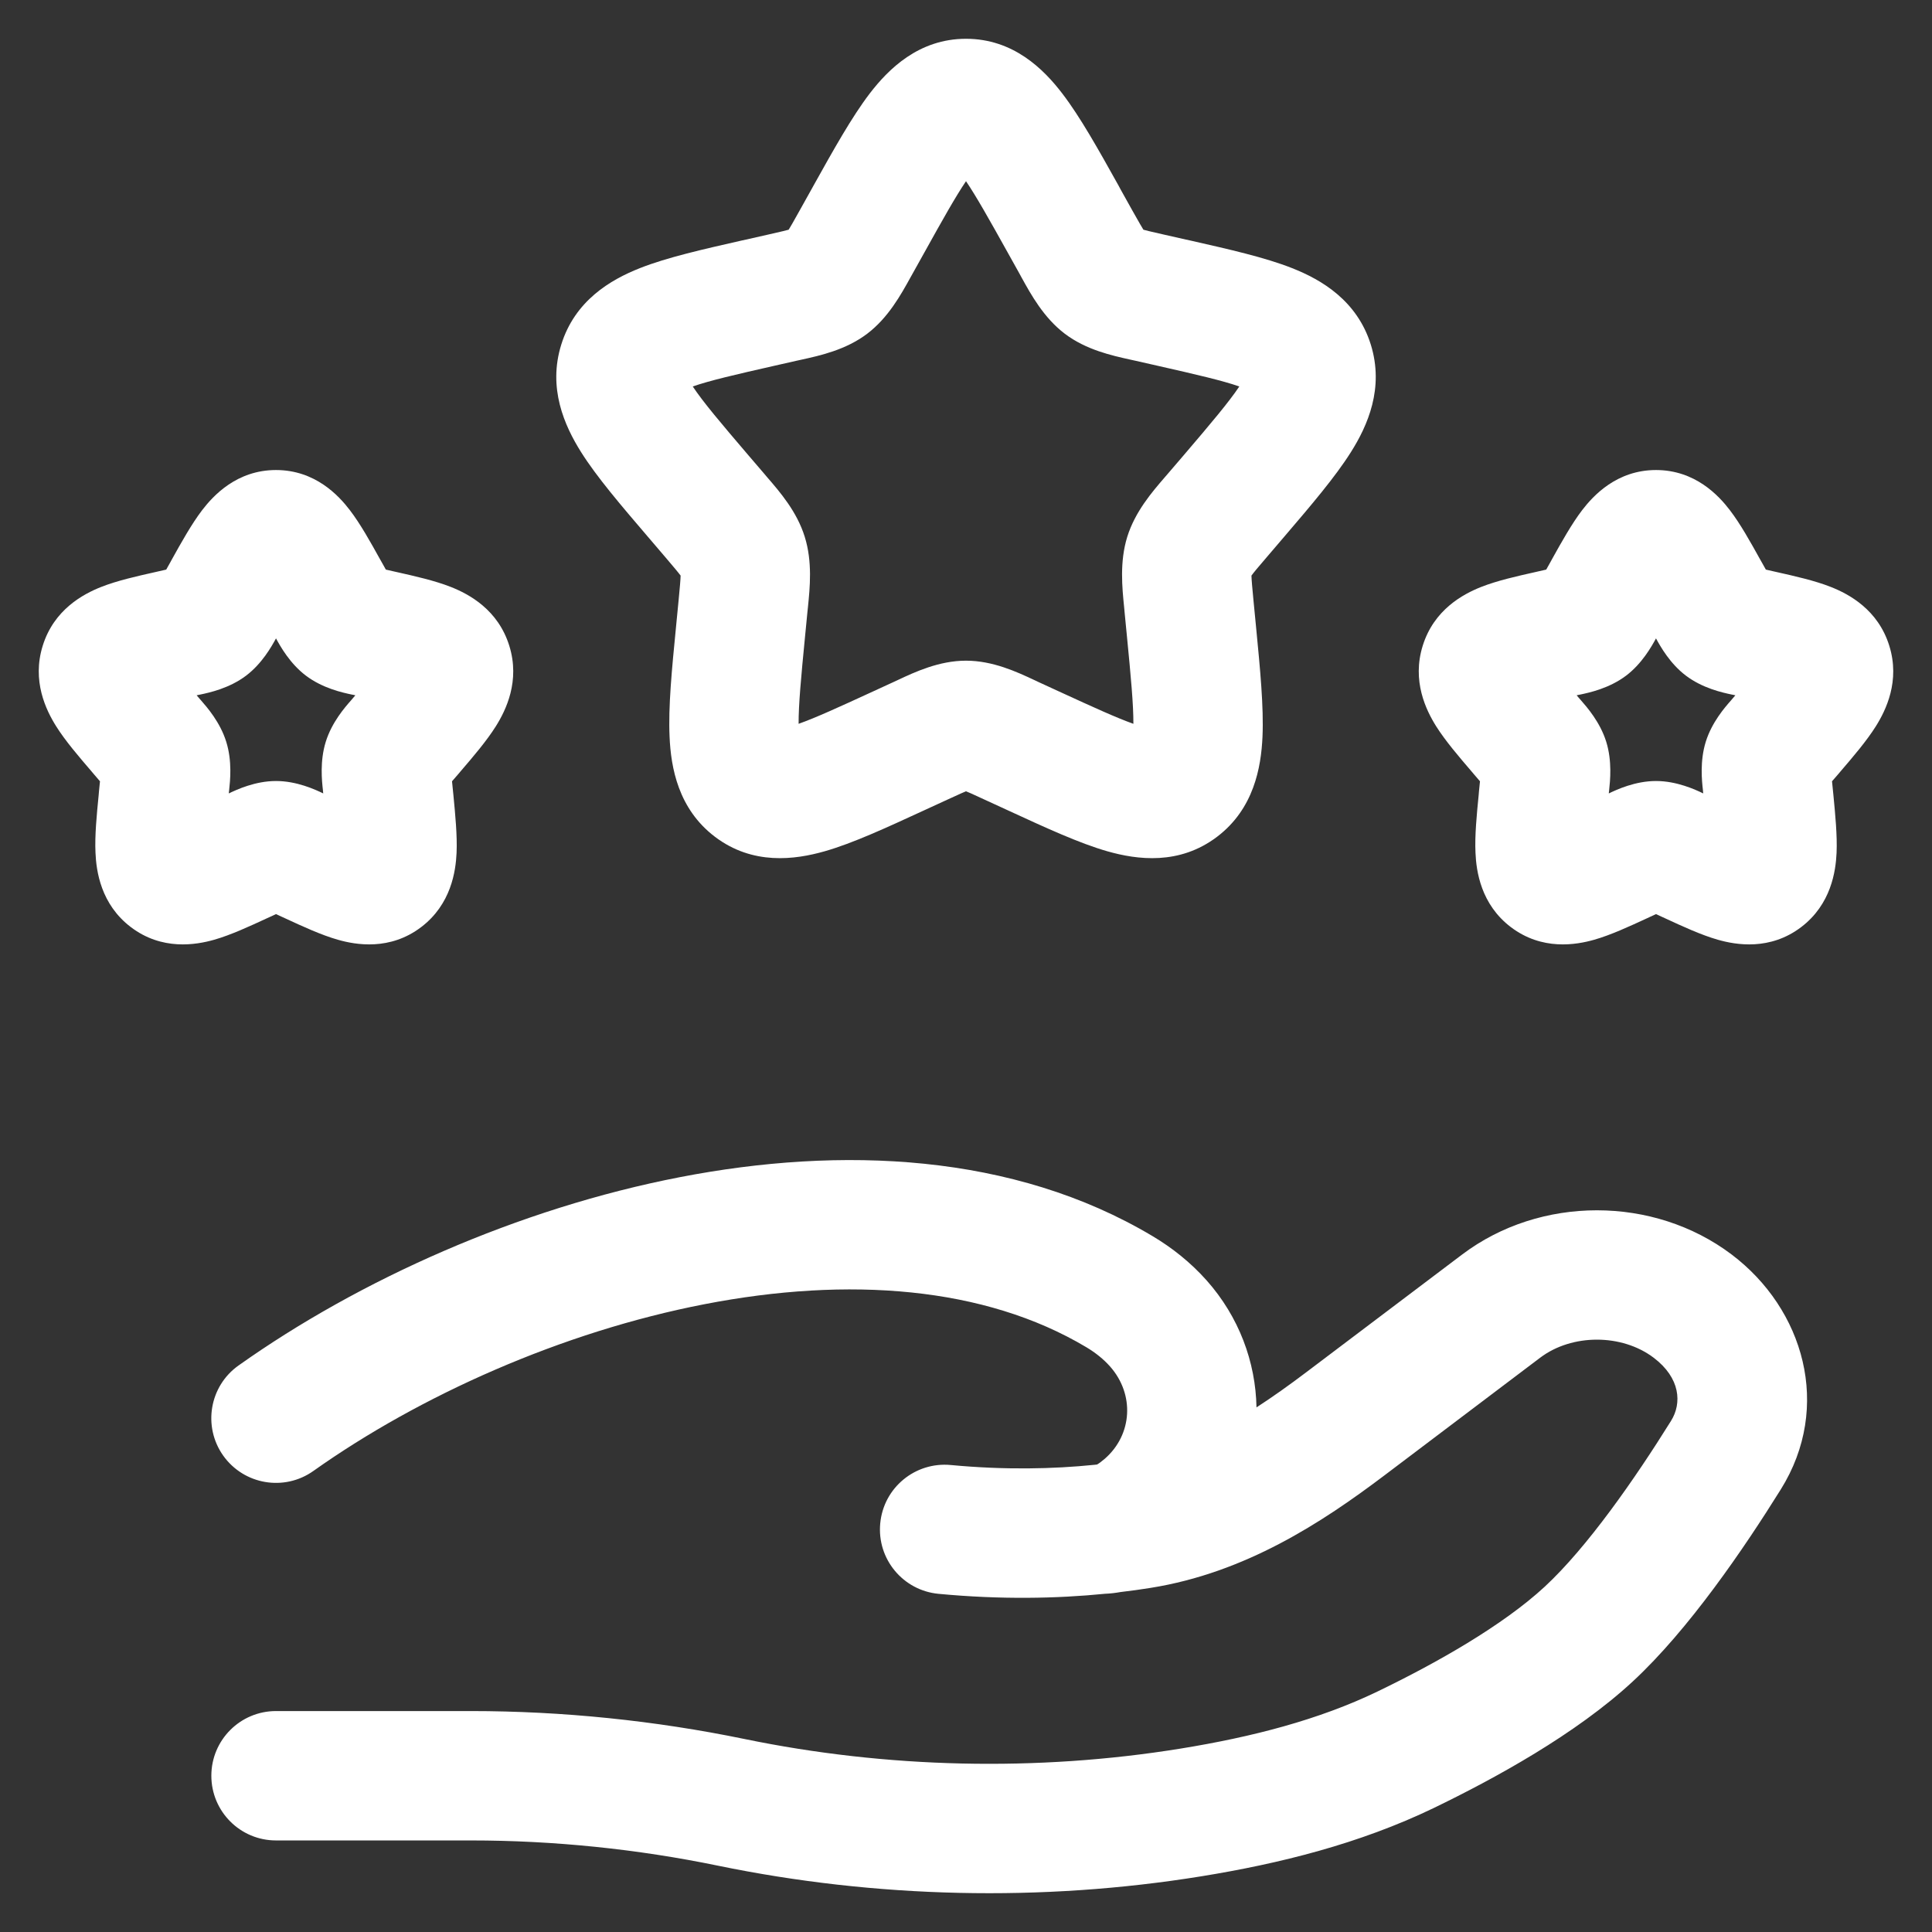 <svg width="28" height="28" viewBox="0 0 28 28" fill="none" xmlns="http://www.w3.org/2000/svg">
<rect x="0" y="0" width="28" height="28" fill="#333333" stroke="none"/>
<path fill-rule="evenodd" clip-rule="evenodd" d="M14 2.626C13.851 2.846 13.668 3.171 13.396 3.661L13.232 3.955C13.22 3.976 13.207 3.999 13.194 4.023C13.058 4.269 12.874 4.604 12.569 4.836C12.259 5.071 11.886 5.153 11.618 5.212C11.593 5.218 11.568 5.223 11.545 5.228L11.227 5.3C10.645 5.432 10.283 5.516 10.04 5.601C10.19 5.827 10.443 6.126 10.853 6.606L11.07 6.859C11.086 6.878 11.102 6.897 11.119 6.917C11.304 7.131 11.55 7.415 11.663 7.78C11.776 8.142 11.738 8.516 11.709 8.802C11.706 8.828 11.703 8.854 11.701 8.879L11.668 9.218C11.609 9.822 11.573 10.213 11.574 10.49C11.815 10.405 12.144 10.255 12.646 10.024L12.944 9.887C12.966 9.877 12.989 9.866 13.013 9.855C13.26 9.739 13.611 9.575 14 9.575C14.39 9.575 14.74 9.739 14.988 9.855C15.012 9.866 15.035 9.877 15.056 9.887L15.354 10.024C15.857 10.255 16.186 10.405 16.426 10.49C16.427 10.213 16.391 9.822 16.332 9.218L16.299 8.879C16.297 8.854 16.294 8.828 16.292 8.802C16.263 8.516 16.225 8.142 16.337 7.78C16.451 7.415 16.696 7.131 16.881 6.917C16.898 6.897 16.915 6.878 16.931 6.859L17.148 6.606C17.558 6.126 17.81 5.827 17.961 5.601C17.717 5.516 17.355 5.432 16.773 5.3L16.455 5.228C16.432 5.223 16.408 5.218 16.382 5.212C16.115 5.153 15.741 5.071 15.431 4.836C15.126 4.604 14.942 4.269 14.806 4.023C14.793 3.999 14.781 3.976 14.769 3.955L14.605 3.661C14.332 3.171 14.149 2.846 14 2.626ZM16.691 10.563C16.693 10.563 16.694 10.563 16.694 10.563L16.691 10.563ZM11.307 10.563C11.307 10.563 11.308 10.563 11.309 10.563L11.307 10.563ZM12.604 1.356C12.874 1.004 13.314 0.562 14 0.562C14.687 0.562 15.127 1.004 15.396 1.356C15.656 1.695 15.922 2.172 16.211 2.69C16.221 2.71 16.232 2.729 16.242 2.748L16.406 3.042C16.452 3.124 16.488 3.188 16.52 3.243C16.541 3.279 16.557 3.307 16.571 3.329C16.592 3.334 16.618 3.341 16.652 3.35C16.711 3.364 16.78 3.379 16.869 3.4L17.187 3.472C17.209 3.477 17.231 3.481 17.252 3.486C17.811 3.613 18.332 3.73 18.726 3.886C19.153 4.054 19.668 4.357 19.867 4.995C20.062 5.624 19.822 6.167 19.578 6.553C19.35 6.915 18.998 7.327 18.615 7.775L18.356 8.078C18.295 8.149 18.248 8.204 18.208 8.252C18.175 8.292 18.153 8.32 18.137 8.342C18.139 8.411 18.148 8.509 18.166 8.698L18.205 9.1C18.263 9.699 18.316 10.246 18.297 10.677C18.277 11.124 18.171 11.723 17.639 12.127C17.092 12.542 16.481 12.461 16.047 12.337C15.642 12.221 15.154 11.996 14.631 11.755C14.611 11.746 14.591 11.736 14.57 11.727L14.272 11.59C14.188 11.551 14.124 11.522 14.069 11.497C14.041 11.485 14.019 11.476 14 11.468C13.982 11.476 13.959 11.485 13.932 11.497C13.876 11.522 13.812 11.551 13.728 11.59L13.43 11.727C13.41 11.736 13.389 11.746 13.369 11.755C12.846 11.996 12.359 12.221 11.953 12.337C11.519 12.461 10.908 12.542 10.361 12.127C9.829 11.723 9.723 11.124 9.704 10.677C9.684 10.246 9.737 9.7 9.796 9.1C9.798 9.079 9.8 9.058 9.802 9.037L9.835 8.698C9.853 8.509 9.862 8.411 9.864 8.342C9.848 8.32 9.825 8.292 9.792 8.252C9.752 8.204 9.706 8.149 9.645 8.078L9.428 7.824C9.414 7.808 9.4 7.791 9.386 7.775C9.003 7.327 8.65 6.915 8.422 6.553C8.179 6.167 7.938 5.624 8.134 4.995C8.332 4.357 8.848 4.054 9.274 3.886C9.668 3.73 10.19 3.613 10.748 3.486C10.77 3.481 10.791 3.477 10.813 3.472L11.131 3.4C11.221 3.379 11.289 3.364 11.348 3.35C11.382 3.341 11.409 3.334 11.43 3.329C11.443 3.307 11.46 3.279 11.481 3.243C11.512 3.188 11.548 3.124 11.594 3.042L11.758 2.748C11.768 2.729 11.779 2.71 11.79 2.69C12.079 2.172 12.345 1.695 12.604 1.356ZM4 9.252C4.065 9.372 4.204 9.618 4.432 9.791C4.677 9.977 4.971 10.039 5.093 10.065C5.105 10.067 5.116 10.069 5.124 10.071L5.15 10.077L5.109 10.125C5.103 10.132 5.095 10.141 5.087 10.151C5.001 10.248 4.809 10.467 4.721 10.751C4.634 11.031 4.665 11.319 4.68 11.45C4.681 11.463 4.682 11.475 4.683 11.485L4.685 11.499C4.567 11.442 4.3 11.319 4 11.319C3.701 11.319 3.434 11.442 3.316 11.499L3.317 11.485C3.318 11.475 3.319 11.463 3.321 11.45C3.335 11.319 3.367 11.031 3.279 10.751C3.191 10.467 2.999 10.248 2.914 10.151C2.905 10.141 2.897 10.132 2.891 10.125L2.85 10.077L2.876 10.071C2.885 10.069 2.895 10.067 2.907 10.065C3.029 10.039 3.323 9.977 3.568 9.791C3.796 9.618 3.935 9.372 4 9.252ZM2.669 9.157L2.492 8.373L2.669 9.157ZM3.258 12.29C3.258 12.292 3.258 12.293 3.258 12.293L3.258 12.29ZM4.742 12.293C4.742 12.293 4.742 12.292 4.743 12.29L4.742 12.293ZM2.93 7.393C3.091 7.183 3.432 6.812 4 6.812C4.568 6.812 4.91 7.183 5.07 7.393C5.222 7.591 5.37 7.857 5.506 8.102C5.515 8.117 5.523 8.131 5.531 8.146L5.592 8.255L5.697 8.279C5.713 8.282 5.729 8.286 5.746 8.29C6.009 8.349 6.303 8.415 6.535 8.507C6.799 8.611 7.219 8.837 7.381 9.359C7.54 9.869 7.333 10.292 7.186 10.526C7.053 10.738 6.856 10.968 6.675 11.179C6.664 11.192 6.653 11.204 6.643 11.217L6.551 11.323L6.566 11.473C6.568 11.489 6.569 11.506 6.571 11.522C6.598 11.805 6.628 12.11 6.617 12.359C6.605 12.625 6.539 13.106 6.103 13.437C5.652 13.779 5.16 13.695 4.895 13.619C4.656 13.551 4.381 13.424 4.135 13.31C4.12 13.303 4.104 13.296 4.089 13.289L4 13.248L3.911 13.289C3.896 13.296 3.881 13.303 3.865 13.31C3.619 13.424 3.344 13.551 3.106 13.619C2.84 13.695 2.348 13.779 1.897 13.437C1.461 13.106 1.395 12.625 1.384 12.359C1.372 12.11 1.402 11.805 1.43 11.522C1.431 11.506 1.433 11.489 1.434 11.473L1.449 11.323L1.358 11.217C1.347 11.204 1.336 11.192 1.326 11.179C1.145 10.968 0.947 10.738 0.814 10.526C0.667 10.292 0.46 9.869 0.619 9.359C0.781 8.837 1.202 8.611 1.465 8.507C1.697 8.415 1.991 8.349 2.255 8.29C2.271 8.286 2.287 8.282 2.303 8.279L2.409 8.255L2.47 8.146C2.478 8.131 2.486 8.117 2.494 8.102C2.63 7.857 2.779 7.591 2.93 7.393ZM24 9.252C24.065 9.372 24.204 9.618 24.432 9.791C24.677 9.977 24.971 10.039 25.093 10.065C25.105 10.067 25.116 10.069 25.124 10.071L25.15 10.077L25.109 10.125C25.103 10.132 25.095 10.141 25.087 10.151C25.001 10.248 24.809 10.467 24.721 10.751C24.634 11.031 24.665 11.319 24.68 11.45C24.681 11.463 24.682 11.475 24.683 11.485L24.685 11.499C24.567 11.442 24.299 11.319 24 11.319C23.701 11.319 23.434 11.442 23.316 11.499L23.317 11.485C23.318 11.475 23.319 11.463 23.321 11.45C23.335 11.319 23.366 11.031 23.279 10.751C23.191 10.467 22.999 10.248 22.914 10.151C22.905 10.141 22.897 10.132 22.891 10.125L22.85 10.077L22.876 10.071C22.885 10.069 22.895 10.067 22.907 10.065C23.029 10.039 23.323 9.977 23.568 9.791C23.796 9.618 23.935 9.372 24 9.252ZM23.258 12.29C23.258 12.292 23.258 12.293 23.258 12.293L23.258 12.29ZM22.93 7.393C23.091 7.183 23.432 6.812 24 6.812C24.568 6.812 24.91 7.183 25.07 7.393C25.222 7.591 25.37 7.857 25.506 8.102C25.515 8.117 25.523 8.131 25.531 8.146L25.592 8.255L25.697 8.279C25.713 8.282 25.73 8.286 25.746 8.29C26.009 8.349 26.303 8.415 26.535 8.507C26.799 8.611 27.219 8.837 27.381 9.359C27.54 9.869 27.333 10.292 27.186 10.526C27.053 10.738 26.856 10.968 26.675 11.179C26.664 11.192 26.653 11.204 26.643 11.217L26.551 11.323L26.566 11.473C26.567 11.489 26.569 11.506 26.571 11.522C26.598 11.805 26.628 12.11 26.617 12.359C26.605 12.625 26.539 13.106 26.103 13.437C25.652 13.779 25.16 13.695 24.895 13.619C24.656 13.551 24.381 13.424 24.135 13.31C24.119 13.303 24.104 13.296 24.089 13.289L24 13.248L23.911 13.289C23.896 13.296 23.881 13.303 23.866 13.31C23.619 13.424 23.345 13.551 23.106 13.619C22.84 13.695 22.349 13.779 21.897 13.437C21.461 13.106 21.395 12.625 21.384 12.359C21.372 12.11 21.402 11.805 21.43 11.522C21.431 11.506 21.433 11.489 21.434 11.473L21.449 11.323L21.358 11.217C21.347 11.204 21.336 11.192 21.326 11.179C21.145 10.968 20.948 10.738 20.814 10.526C20.667 10.292 20.46 9.869 20.619 9.359C20.781 8.837 21.202 8.611 21.465 8.507C21.697 8.415 21.991 8.349 22.255 8.29C22.271 8.286 22.287 8.282 22.303 8.279L22.409 8.255L22.47 8.146C22.478 8.131 22.486 8.117 22.494 8.102C22.63 7.857 22.779 7.591 22.93 7.393ZM24.742 12.293C24.742 12.293 24.742 12.292 24.743 12.29L24.742 12.293ZM9.855 17.06C12.187 16.608 14.684 16.71 16.704 17.915C16.988 18.084 17.254 18.295 17.486 18.555C17.956 19.083 18.198 19.739 18.21 20.397C18.449 20.242 18.689 20.071 18.932 19.887L21.191 18.181C22.322 17.327 23.965 17.327 25.096 18.181C26.141 18.97 26.557 20.386 25.809 21.585C25.278 22.437 24.477 23.616 23.662 24.37C22.838 25.133 21.666 25.774 20.779 26.203C19.703 26.722 18.54 27.01 17.409 27.193C15.097 27.567 12.692 27.51 10.406 27.039C9.238 26.798 8.025 26.673 6.825 26.673H4C3.482 26.673 3.063 26.253 3.063 25.735C3.063 25.218 3.482 24.798 4 24.798H6.825C8.153 24.798 9.493 24.936 10.785 25.202C12.85 25.628 15.025 25.679 17.109 25.342C18.145 25.174 19.113 24.925 19.965 24.514C20.819 24.102 21.779 23.558 22.388 22.995C23.004 22.424 23.693 21.435 24.218 20.592C24.377 20.338 24.355 19.971 23.966 19.677C23.504 19.328 22.783 19.328 22.321 19.677L20.062 21.384C19.16 22.065 18.05 22.794 16.674 23.013C16.535 23.035 16.39 23.056 16.24 23.073C16.168 23.086 16.094 23.095 16.017 23.098C15.314 23.168 14.5 23.184 13.602 23.099C13.086 23.05 12.708 22.593 12.757 22.078C12.805 21.562 13.262 21.184 13.778 21.232C14.562 21.306 15.266 21.29 15.863 21.229C15.875 21.228 15.887 21.226 15.899 21.225C15.924 21.211 15.962 21.184 16.012 21.141C16.412 20.792 16.447 20.208 16.086 19.802C15.994 19.699 15.881 19.607 15.744 19.525C14.267 18.644 12.296 18.497 10.212 18.901C8.14 19.302 6.081 20.227 4.542 21.318C4.12 21.618 3.535 21.518 3.235 21.096C2.936 20.674 3.035 20.088 3.458 19.789C5.206 18.549 7.511 17.514 9.855 17.06Z" fill="white"/>
</svg>
